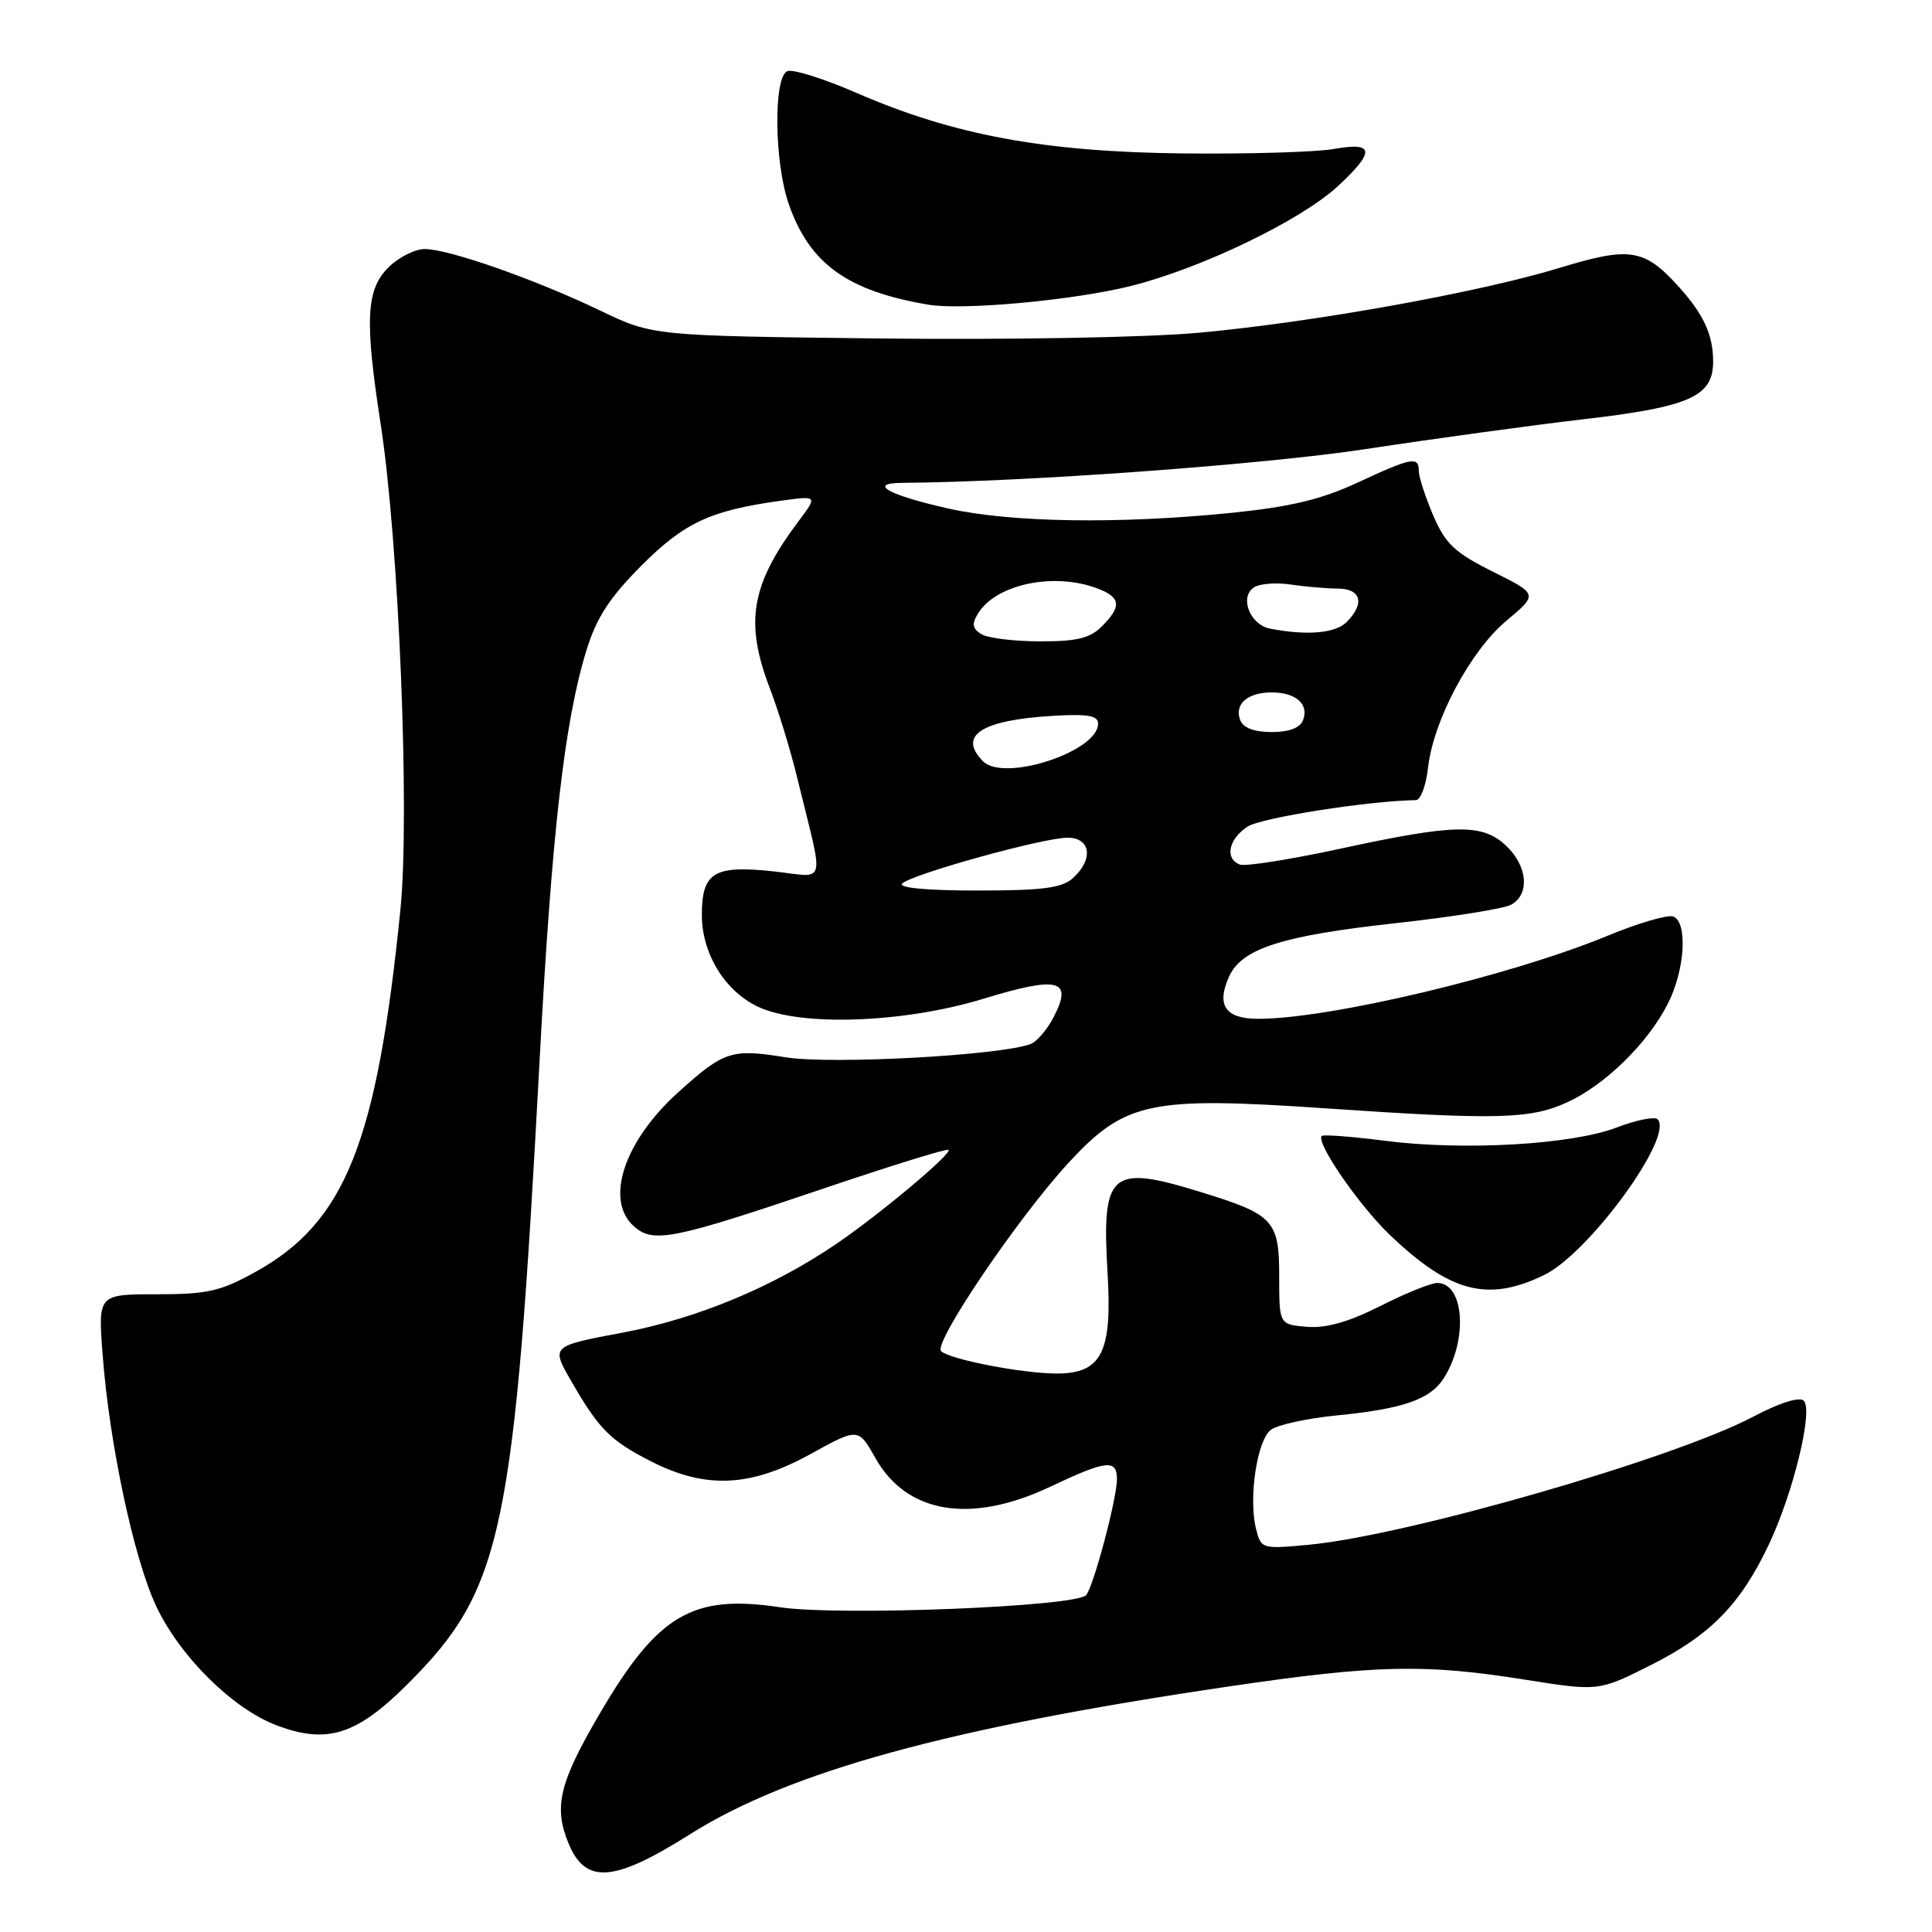 <?xml version="1.0" encoding="UTF-8" standalone="no"?>
<!DOCTYPE svg PUBLIC "-//W3C//DTD SVG 1.1//EN" "http://www.w3.org/Graphics/SVG/1.1/DTD/svg11.dtd" >
<svg xmlns="http://www.w3.org/2000/svg" xmlns:xlink="http://www.w3.org/1999/xlink" version="1.1" viewBox="0 0 256 256">
 <g >
 <path fill="currentColor"
d=" M 91.33 243.11 C 104.58 234.74 125.63 228.95 162.72 223.48 C 182.30 220.59 188.73 220.44 202.05 222.56 C 211.83 224.11 211.83 224.11 218.75 220.63 C 226.65 216.65 230.63 212.58 234.37 204.68 C 237.63 197.80 240.28 186.88 239.01 185.61 C 238.44 185.04 235.84 185.86 232.29 187.73 C 221.78 193.28 186.37 203.48 173.41 204.69 C 167.20 205.27 167.10 205.24 166.43 202.58 C 165.41 198.51 166.57 190.78 168.42 189.44 C 169.31 188.79 173.19 187.94 177.05 187.56 C 185.84 186.70 189.48 185.45 191.27 182.68 C 194.54 177.61 194.04 170.00 190.44 170.00 C 189.61 170.00 186.22 171.37 182.89 173.06 C 178.67 175.18 175.72 176.02 173.17 175.81 C 169.50 175.50 169.50 175.50 169.50 169.17 C 169.50 161.71 168.80 160.94 159.16 157.97 C 147.10 154.24 145.96 155.24 146.76 168.73 C 147.39 179.20 145.96 182.00 140.03 182.00 C 135.50 182.00 125.88 180.14 124.70 179.04 C 123.59 178.02 134.96 161.24 141.64 154.02 C 149.09 145.97 152.38 145.28 175.50 146.85 C 198.30 148.41 202.73 148.30 207.60 146.09 C 212.64 143.81 218.32 138.26 220.99 133.01 C 223.27 128.56 223.66 122.19 221.71 121.44 C 220.99 121.17 217.09 122.31 213.02 123.99 C 200.16 129.30 176.18 135.00 166.72 135.00 C 162.36 135.00 161.13 133.20 162.87 129.38 C 164.56 125.68 169.87 123.98 184.90 122.33 C 192.34 121.51 199.23 120.41 200.21 119.89 C 202.74 118.53 202.43 114.75 199.56 112.06 C 196.40 109.09 192.81 109.16 177.54 112.47 C 170.97 113.89 165.00 114.83 164.29 114.56 C 162.26 113.78 162.78 111.19 165.31 109.53 C 167.12 108.35 181.28 106.12 187.62 106.02 C 188.24 106.01 188.96 104.08 189.22 101.74 C 189.93 95.43 194.84 86.23 199.63 82.23 C 203.80 78.74 203.80 78.74 197.81 75.75 C 192.75 73.22 191.53 72.07 189.91 68.30 C 188.86 65.84 188.00 63.20 188.00 62.42 C 188.00 60.43 187.08 60.60 179.86 63.96 C 175.05 66.19 170.98 67.16 163.14 67.96 C 148.25 69.46 133.99 69.24 125.70 67.39 C 117.76 65.62 114.87 64.01 119.55 63.98 C 135.98 63.86 167.44 61.56 181.00 59.50 C 190.07 58.12 203.05 56.34 209.84 55.55 C 223.90 53.92 227.00 52.54 227.00 47.91 C 227.00 44.28 225.68 41.50 222.13 37.65 C 217.81 32.97 215.81 32.69 206.67 35.49 C 196.00 38.75 173.98 42.71 158.85 44.09 C 152.03 44.72 133.72 45.04 116.65 44.85 C 86.50 44.50 86.50 44.50 79.50 41.14 C 70.87 37.00 59.45 33.00 56.28 33.00 C 54.98 33.00 52.80 34.10 51.45 35.45 C 48.51 38.40 48.31 42.40 50.44 56.18 C 52.86 71.90 54.32 107.87 53.06 120.50 C 49.95 151.43 45.75 161.95 33.86 168.53 C 29.21 171.11 27.47 171.50 20.75 171.50 C 12.99 171.50 12.99 171.50 13.60 179.50 C 14.48 191.28 17.75 206.59 20.70 212.84 C 23.85 219.50 30.80 226.38 36.61 228.60 C 43.31 231.15 47.24 229.92 54.03 223.13 C 66.61 210.55 68.14 203.29 71.50 140.50 C 73.12 110.24 74.80 95.55 77.73 86.10 C 79.04 81.85 80.79 79.16 84.98 74.96 C 90.69 69.23 94.15 67.63 103.54 66.34 C 108.35 65.68 108.35 65.68 105.79 69.09 C 99.50 77.49 98.65 82.46 102.02 91.24 C 103.13 94.13 104.75 99.42 105.62 103.00 C 109.25 117.89 109.68 116.23 102.40 115.45 C 94.60 114.62 93.00 115.60 93.00 121.25 C 93.00 126.35 96.04 131.31 100.42 133.39 C 106.02 136.05 119.71 135.57 130.28 132.35 C 140.28 129.29 142.20 129.79 139.62 134.76 C 138.77 136.41 137.40 138.01 136.59 138.33 C 132.62 139.85 110.18 141.07 104.12 140.10 C 96.91 138.94 95.94 139.25 89.84 144.76 C 82.70 151.21 80.12 158.99 83.96 162.46 C 86.53 164.79 89.06 164.28 109.29 157.43 C 118.12 154.44 125.49 152.16 125.69 152.36 C 126.18 152.85 116.53 160.94 110.79 164.84 C 102.36 170.57 92.36 174.72 82.51 176.58 C 73.02 178.36 73.02 178.36 75.65 182.93 C 79.36 189.39 80.86 190.89 86.33 193.67 C 93.54 197.32 99.43 197.05 107.36 192.69 C 113.73 189.18 113.73 189.18 115.99 193.19 C 120.14 200.58 128.64 201.98 139.16 197.00 C 146.63 193.47 148.00 193.31 148.00 196.02 C 148.00 198.57 144.90 210.22 143.92 211.36 C 142.59 212.90 111.17 214.15 103.35 212.97 C 91.76 211.22 87.16 213.93 79.50 227.01 C 74.09 236.23 73.32 239.44 75.36 244.32 C 77.60 249.69 81.36 249.40 91.33 243.11 Z  M 204.60 168.95 C 210.55 166.07 221.87 150.54 219.64 148.31 C 219.25 147.92 216.81 148.41 214.21 149.40 C 208.26 151.68 193.97 152.50 183.52 151.16 C 179.12 150.60 175.36 150.31 175.14 150.52 C 174.31 151.36 180.07 159.72 184.17 163.64 C 192.16 171.27 197.14 172.57 204.60 168.95 Z  M 149.95 37.87 C 159.33 35.49 172.36 29.20 177.25 24.69 C 182.26 20.06 182.13 18.77 176.75 19.74 C 174.41 20.16 165.41 20.42 156.74 20.33 C 138.42 20.13 126.36 17.90 113.59 12.35 C 109.25 10.45 105.08 9.14 104.34 9.42 C 102.46 10.15 102.58 21.57 104.54 27.12 C 107.31 34.98 112.33 38.57 123.00 40.37 C 127.61 41.15 142.43 39.77 149.95 37.87 Z  M 119.55 117.07 C 120.83 115.83 138.23 111.00 141.45 111.00 C 144.54 111.00 144.93 113.85 142.17 116.35 C 140.71 117.67 138.18 118.00 129.47 118.00 C 122.78 118.00 118.97 117.64 119.55 117.07 Z  M 130.25 100.87 C 126.88 97.45 130.02 95.42 139.54 94.85 C 144.14 94.58 145.50 94.82 145.50 95.89 C 145.50 99.60 133.02 103.67 130.25 100.87 Z  M 164.34 95.43 C 163.52 93.31 165.29 91.75 168.50 91.75 C 171.71 91.75 173.48 93.31 172.66 95.43 C 172.27 96.45 170.81 97.00 168.50 97.00 C 166.19 97.00 164.73 96.45 164.34 95.43 Z  M 130.00 84.01 C 128.84 83.28 128.75 82.65 129.60 81.28 C 132.00 77.39 139.68 75.79 145.43 77.98 C 148.52 79.15 148.66 80.34 146.00 83.00 C 144.42 84.58 142.68 85.00 137.75 84.98 C 134.31 84.98 130.82 84.54 130.00 84.01 Z  M 168.30 83.30 C 165.63 82.78 164.20 79.15 166.14 77.84 C 166.89 77.34 169.07 77.16 171.00 77.45 C 172.93 77.74 175.74 77.98 177.25 77.99 C 180.36 78.00 180.89 79.97 178.43 82.43 C 176.94 83.92 173.16 84.24 168.30 83.30 Z "/>
</g>
</svg>
